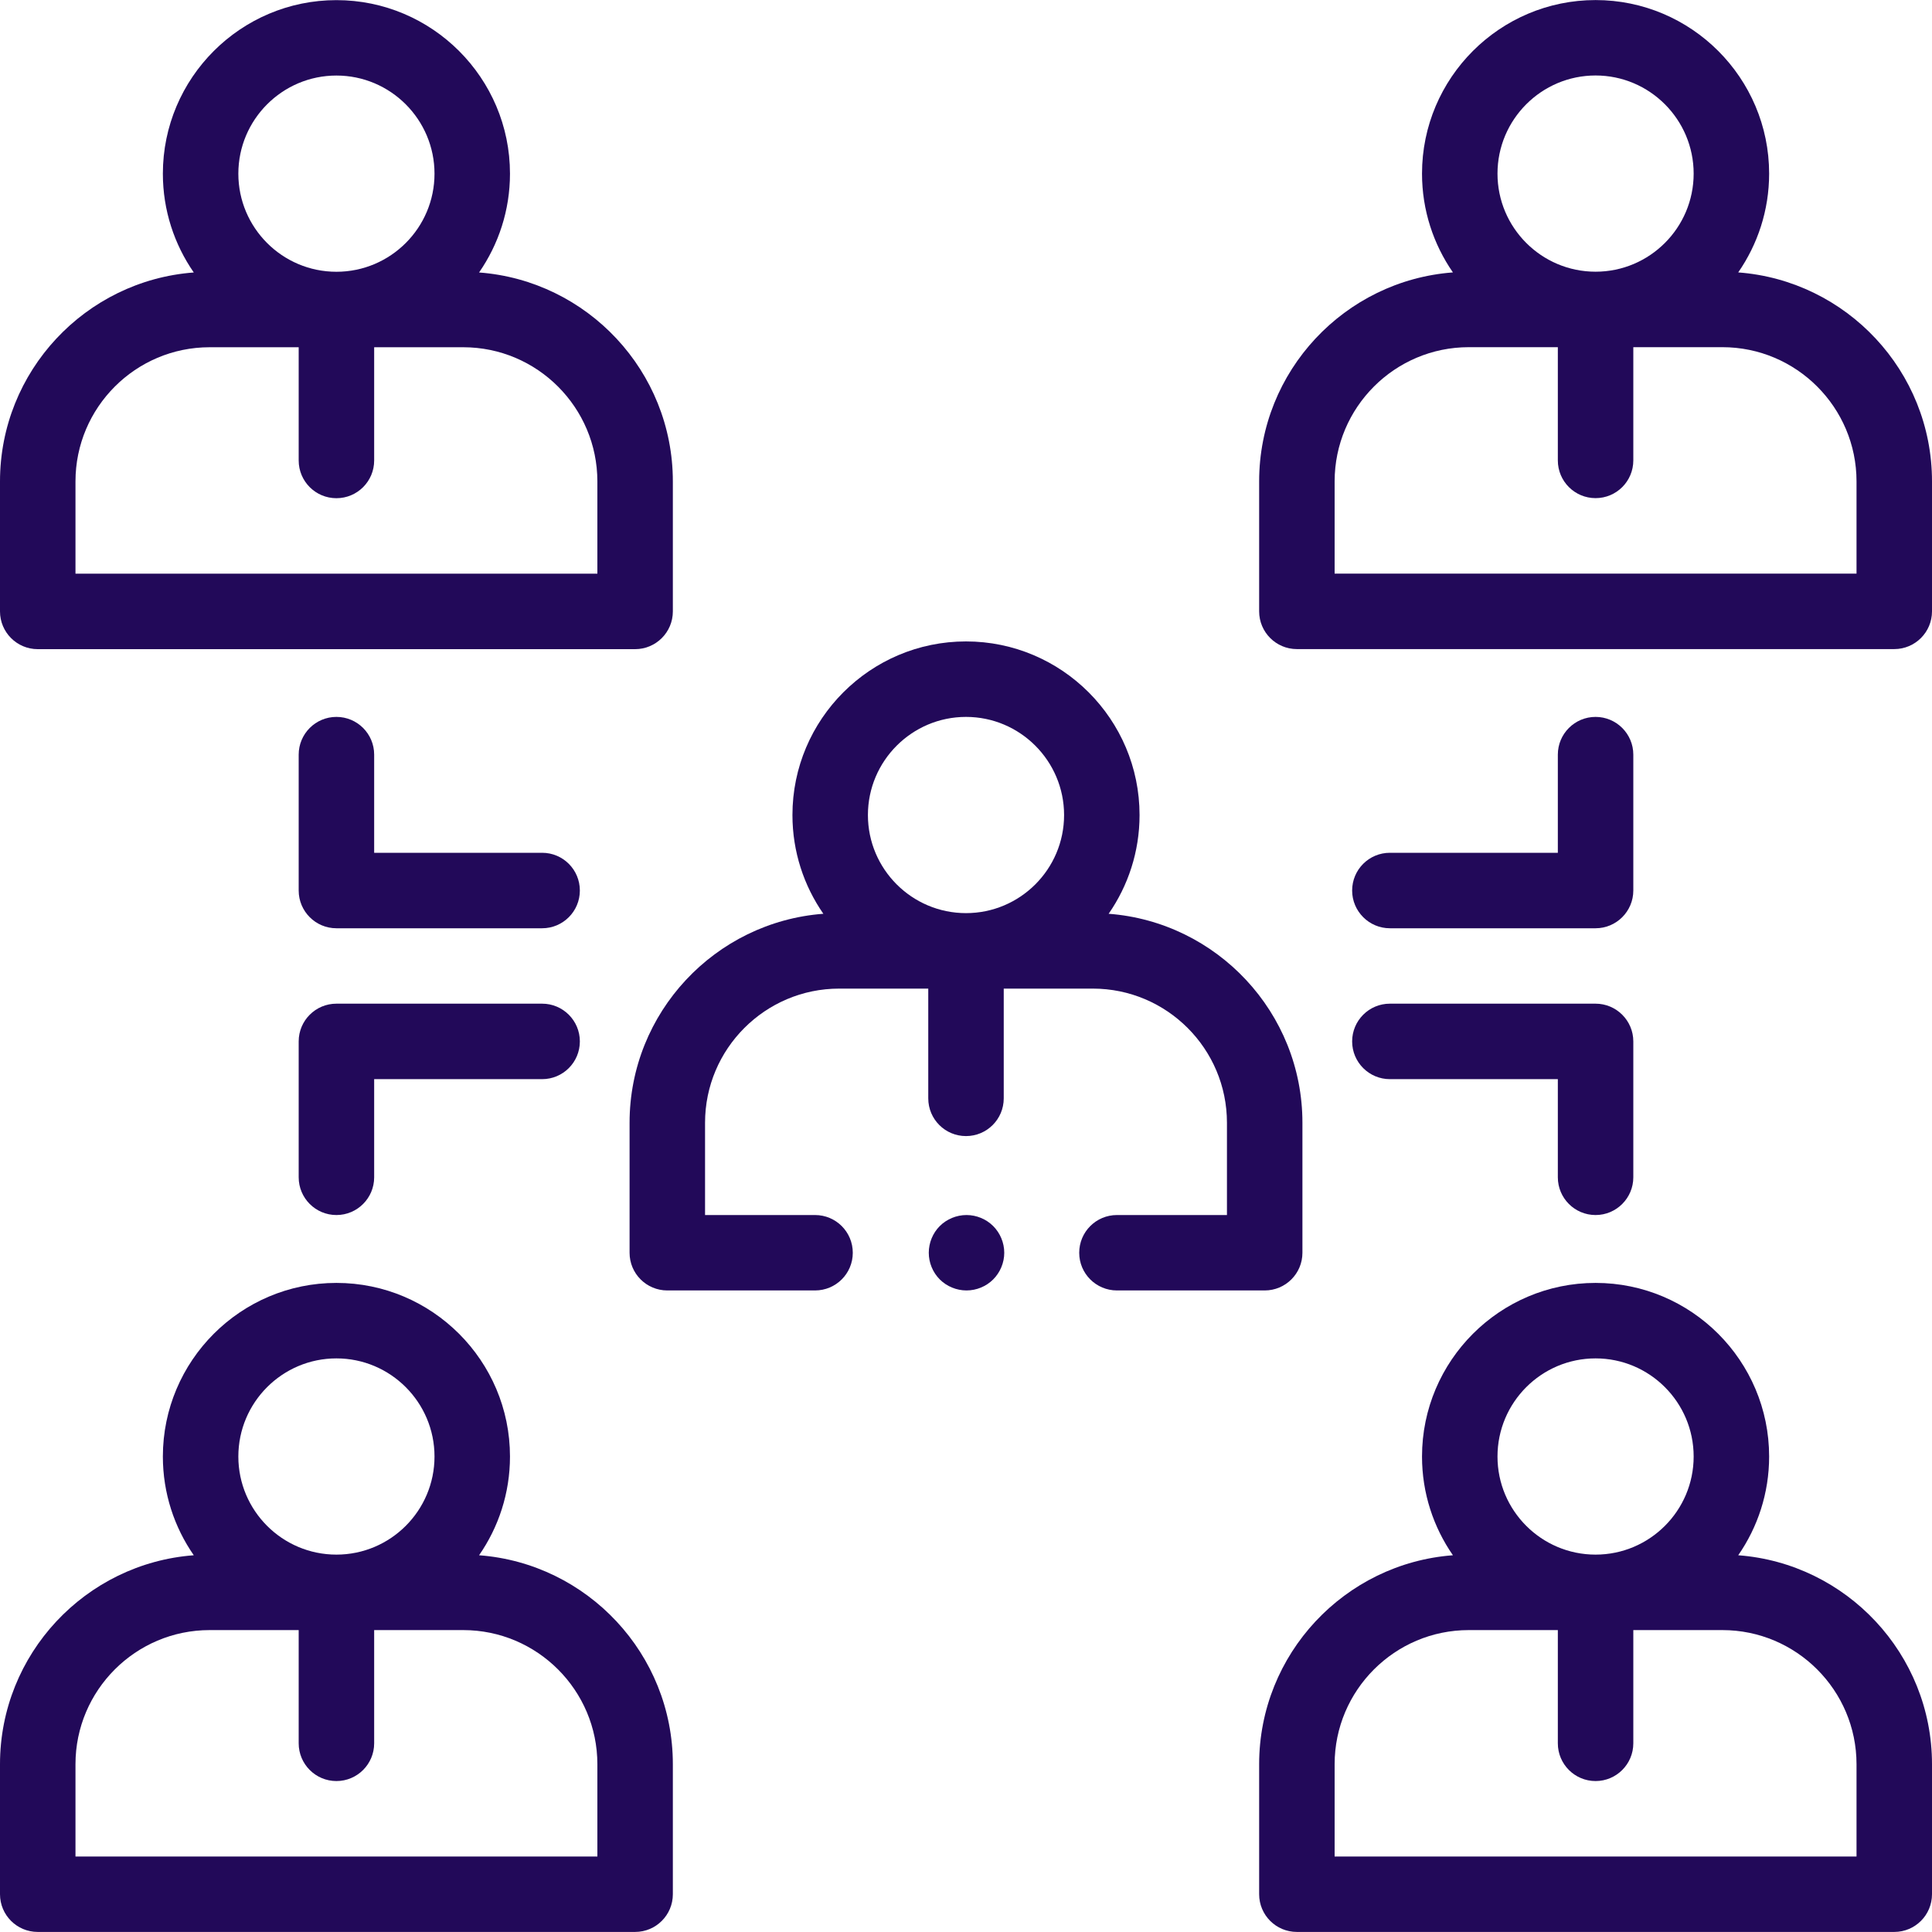 <svg width="30" height="30" viewBox="0 0 30 30" fill="none" xmlns="http://www.w3.org/2000/svg">
<path d="M7.439 24.15C7.741 23.715 7.919 23.186 7.919 22.617C7.919 21.13 6.71 19.921 5.224 19.921C3.738 19.921 2.529 21.13 2.529 22.617C2.529 23.186 2.707 23.715 3.009 24.15C1.329 24.276 0 25.683 0 27.395V29.413C0 29.737 0.262 29.999 0.586 29.999H9.862C10.186 29.999 10.448 29.737 10.448 29.413V27.395C10.448 25.683 9.119 24.276 7.439 24.15ZM5.224 21.093C6.064 21.093 6.747 21.776 6.747 22.617C6.747 23.457 6.064 24.14 5.224 24.14C4.384 24.14 3.701 23.457 3.701 22.617C3.701 21.776 4.384 21.093 5.224 21.093ZM9.276 28.828H1.172V27.395C1.172 26.247 2.106 25.312 3.255 25.312H4.638V27.07C4.638 27.393 4.9 27.656 5.224 27.656C5.548 27.656 5.81 27.393 5.81 27.07V25.312H7.193C8.342 25.312 9.276 26.247 9.276 27.395V28.828H9.276Z" fill="#220959"/>
<path d="M26.991 24.15C27.293 23.715 27.471 23.186 27.471 22.617C27.471 21.13 26.262 19.921 24.776 19.921C23.29 19.921 22.081 21.13 22.081 22.617C22.081 23.186 22.259 23.715 22.561 24.15C20.881 24.276 19.552 25.683 19.552 27.395V29.413C19.552 29.737 19.814 29.999 20.138 29.999H29.414C29.738 29.999 30 29.737 30 29.413V27.395C30 25.683 28.671 24.276 26.991 24.15ZM24.776 21.093C25.616 21.093 26.299 21.776 26.299 22.617C26.299 23.457 25.616 24.14 24.776 24.14C23.936 24.14 23.253 23.457 23.253 22.617C23.253 21.776 23.936 21.093 24.776 21.093ZM28.828 28.828H20.724V27.395C20.724 26.247 21.658 25.312 22.807 25.312H24.19V27.07C24.19 27.393 24.452 27.656 24.776 27.656C25.1 27.656 25.362 27.393 25.362 27.07V25.312H26.745C27.894 25.312 28.828 26.247 28.828 27.395V28.828H28.828Z" fill="#220959"/>
<path d="M0.586 10.08H9.862C10.186 10.08 10.448 9.817 10.448 9.494V7.476C10.448 5.763 9.119 4.357 7.439 4.231C7.741 3.795 7.919 3.266 7.919 2.697C7.919 1.211 6.71 0.002 5.224 0.002C3.738 0.002 2.529 1.211 2.529 2.697C2.529 3.266 2.707 3.795 3.009 4.231C1.329 4.357 0 5.763 0 7.476V9.494C0 9.817 0.262 10.08 0.586 10.08ZM5.224 1.173C6.064 1.173 6.747 1.857 6.747 2.697C6.747 3.537 6.064 4.22 5.224 4.22C4.384 4.22 3.701 3.537 3.701 2.697C3.701 1.857 4.384 1.173 5.224 1.173ZM1.172 7.476C1.172 6.327 2.106 5.392 3.255 5.392H4.638V7.15C4.638 7.474 4.9 7.736 5.224 7.736C5.548 7.736 5.81 7.474 5.81 7.15V5.392H7.193C8.342 5.392 9.276 6.327 9.276 7.476V8.908H1.172V7.476Z" fill="#220959"/>
<path d="M26.991 4.23C27.293 3.794 27.471 3.265 27.471 2.696C27.471 1.21 26.262 0.001 24.776 0.001C23.29 0.001 22.081 1.21 22.081 2.696C22.081 3.265 22.259 3.794 22.561 4.23C20.881 4.356 19.552 5.762 19.552 7.475V9.493C19.552 9.816 19.814 10.079 20.138 10.079H29.414C29.738 10.079 30 9.816 30 9.493V7.475C30 5.762 28.671 4.356 26.991 4.23ZM24.776 1.172C25.616 1.172 26.299 1.856 26.299 2.696C26.299 3.536 25.616 4.219 24.776 4.219C23.936 4.219 23.253 3.536 23.253 2.696C23.253 1.856 23.936 1.172 24.776 1.172ZM28.828 8.907H20.724V7.475C20.724 6.326 21.658 5.391 22.807 5.391H24.19V7.149C24.19 7.473 24.452 7.735 24.776 7.735C25.1 7.735 25.362 7.473 25.362 7.149V5.391H26.745C27.894 5.391 28.828 6.326 28.828 7.475V8.907H28.828Z" fill="#220959"/>
<path d="M15.008 18.867C14.854 18.867 14.702 18.929 14.593 19.038C14.484 19.147 14.422 19.298 14.422 19.453C14.422 19.607 14.484 19.758 14.593 19.867C14.702 19.976 14.854 20.038 15.008 20.038C15.162 20.038 15.313 19.976 15.422 19.867C15.531 19.758 15.594 19.607 15.594 19.453C15.594 19.298 15.531 19.147 15.422 19.038C15.313 18.929 15.162 18.867 15.008 18.867Z" fill="#220959"/>
<path d="M20.224 19.453V17.434C20.224 15.722 18.895 14.316 17.215 14.189C17.517 13.754 17.695 13.225 17.695 12.656C17.695 11.169 16.486 9.96 15 9.96C13.514 9.96 12.305 11.169 12.305 12.656C12.305 13.225 12.483 13.754 12.785 14.189C11.105 14.316 9.776 15.722 9.776 17.434V19.453C9.776 19.776 10.038 20.038 10.362 20.038H12.656C12.98 20.038 13.242 19.776 13.242 19.453C13.242 19.129 12.98 18.867 12.656 18.867H10.948V17.434C10.948 16.286 11.882 15.351 13.031 15.351H14.414V17.055C14.414 17.379 14.676 17.641 15 17.641C15.324 17.641 15.586 17.379 15.586 17.055V15.351H16.969C18.118 15.351 19.052 16.285 19.052 17.434V18.867H17.344C17.02 18.867 16.758 19.129 16.758 19.453C16.758 19.776 17.02 20.038 17.344 20.038H19.638C19.962 20.038 20.224 19.776 20.224 19.453ZM15 11.132C15.84 11.132 16.523 11.816 16.523 12.656C16.523 13.496 15.84 14.179 15 14.179C14.16 14.179 13.477 13.496 13.477 12.656C13.477 11.816 14.16 11.132 15 11.132Z" fill="#220959"/>
<path d="M8.418 13.242H5.81V11.718C5.81 11.395 5.548 11.132 5.224 11.132C4.9 11.132 4.638 11.395 4.638 11.718V13.828C4.638 14.151 4.9 14.414 5.224 14.414H8.418C8.742 14.414 9.004 14.151 9.004 13.828C9.004 13.504 8.742 13.242 8.418 13.242Z" fill="#220959"/>
<path d="M8.418 15.585H5.224C4.9 15.585 4.638 15.848 4.638 16.171V18.281C4.638 18.604 4.9 18.867 5.224 18.867C5.548 18.867 5.81 18.604 5.81 18.281V16.757H8.418C8.742 16.757 9.004 16.495 9.004 16.171C9.004 15.848 8.742 15.585 8.418 15.585Z" fill="#220959"/>
<path d="M21.582 14.414H24.776C25.099 14.414 25.362 14.151 25.362 13.828V11.718C25.362 11.395 25.099 11.132 24.776 11.132C24.452 11.132 24.19 11.395 24.19 11.718V13.242H21.582C21.258 13.242 20.996 13.504 20.996 13.828C20.996 14.151 21.259 14.414 21.582 14.414Z" fill="#220959"/>
<path d="M21.582 16.757H24.19V18.281C24.19 18.604 24.452 18.867 24.776 18.867C25.099 18.867 25.362 18.604 25.362 18.281V16.171C25.362 15.848 25.099 15.585 24.776 15.585H21.582C21.258 15.585 20.996 15.848 20.996 16.171C20.996 16.495 21.259 16.757 21.582 16.757Z" fill="#220959"/>
</svg>
